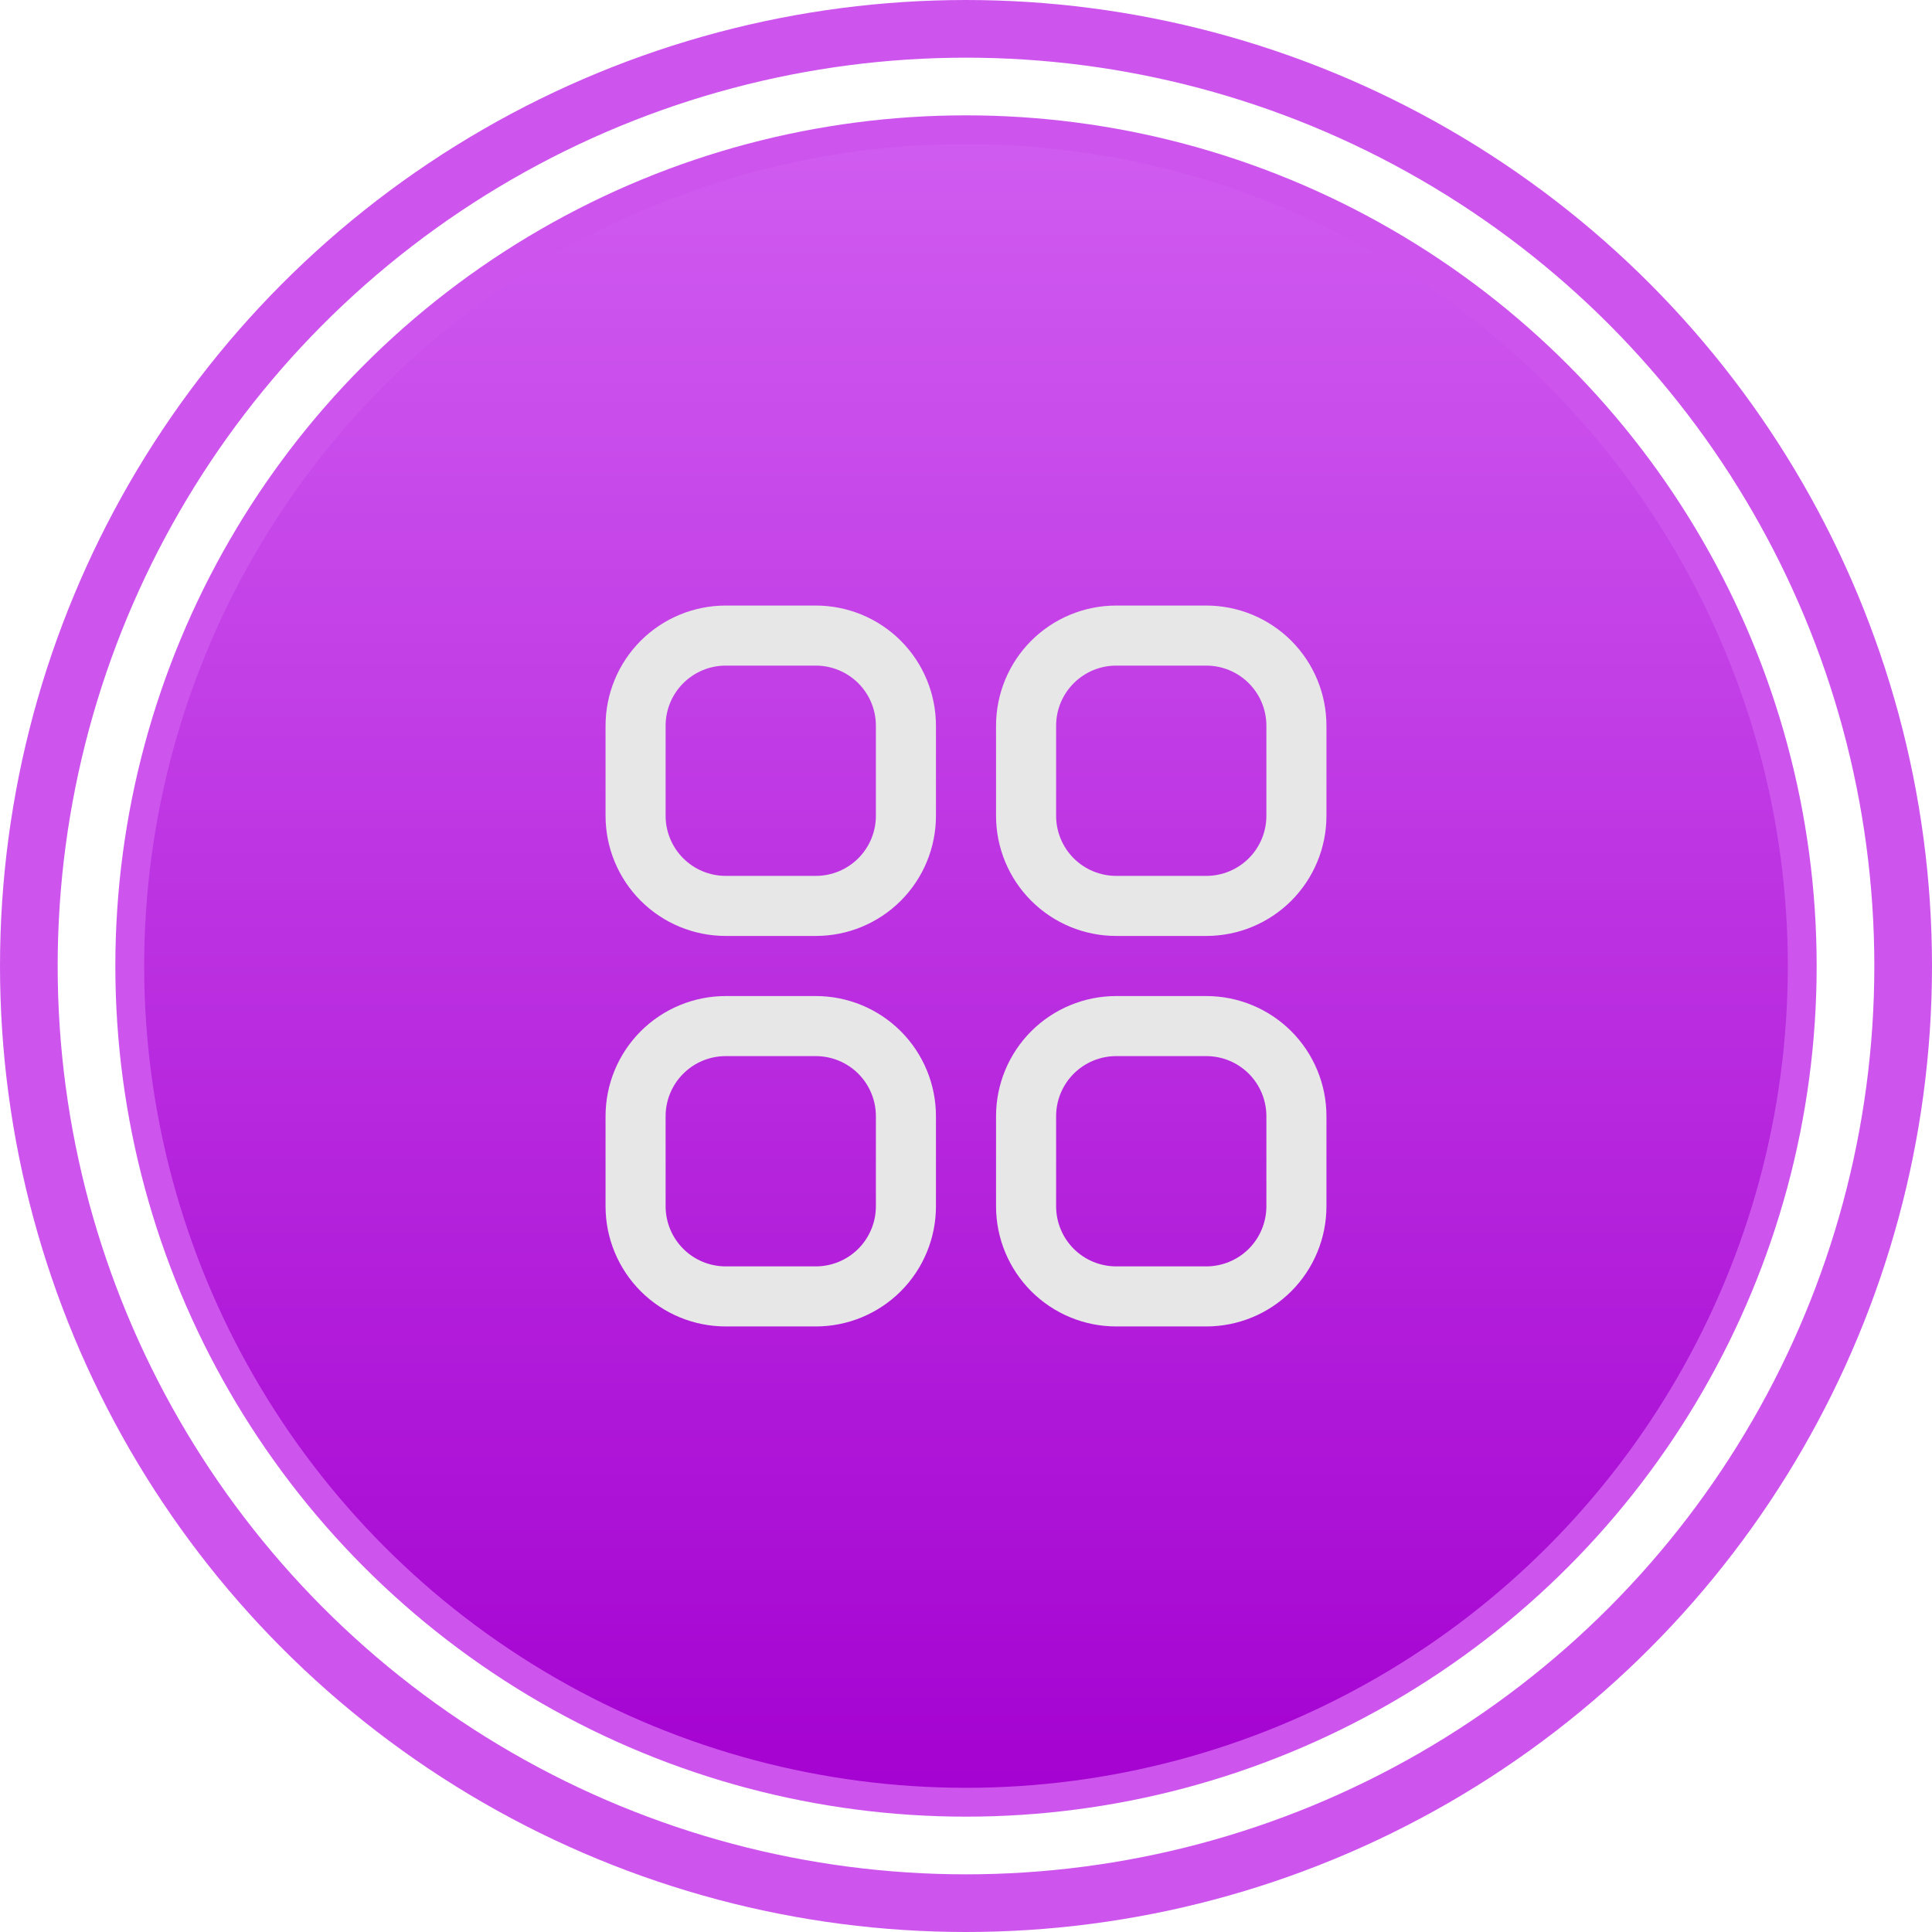 <svg width="67" height="67" viewBox="0 0 67 67" fill="none" xmlns="http://www.w3.org/2000/svg">
<circle cx="33.5" cy="33.5" r="29" fill="url(#paint0_linear_78_1754)" stroke="#CD55EE"/>
<circle cx="33.5" cy="33.5" r="32.5" stroke="#CD55EE" stroke-width="2"/>
<g clip-path="url(#clip0_78_1754)">
<path d="M28.292 21H25.167C24.062 21 23.002 21.439 22.22 22.22C21.439 23.002 21 24.062 21 25.167V28.292C21 29.397 21.439 30.456 22.22 31.238C23.002 32.019 24.062 32.458 25.167 32.458H28.292C29.397 32.458 30.456 32.019 31.238 31.238C32.019 30.456 32.458 29.397 32.458 28.292V25.167C32.458 24.062 32.019 23.002 31.238 22.22C30.456 21.439 29.397 21 28.292 21ZM30.375 28.292C30.375 28.844 30.155 29.374 29.765 29.765C29.374 30.155 28.844 30.375 28.292 30.375H25.167C24.614 30.375 24.084 30.155 23.694 29.765C23.303 29.374 23.083 28.844 23.083 28.292V25.167C23.083 24.614 23.303 24.084 23.694 23.694C24.084 23.303 24.614 23.083 25.167 23.083H28.292C28.844 23.083 29.374 23.303 29.765 23.694C30.155 24.084 30.375 24.614 30.375 25.167V28.292Z" fill="#E7E7E7"/>
<path d="M41.833 21H38.708C37.603 21 36.544 21.439 35.762 22.22C34.981 23.002 34.542 24.062 34.542 25.167V28.292C34.542 29.397 34.981 30.456 35.762 31.238C36.544 32.019 37.603 32.458 38.708 32.458H41.833C42.938 32.458 43.998 32.019 44.78 31.238C45.561 30.456 46 29.397 46 28.292V25.167C46 24.062 45.561 23.002 44.78 22.22C43.998 21.439 42.938 21 41.833 21ZM43.917 28.292C43.917 28.844 43.697 29.374 43.307 29.765C42.916 30.155 42.386 30.375 41.833 30.375H38.708C38.156 30.375 37.626 30.155 37.235 29.765C36.845 29.374 36.625 28.844 36.625 28.292V25.167C36.625 24.614 36.845 24.084 37.235 23.694C37.626 23.303 38.156 23.083 38.708 23.083H41.833C42.386 23.083 42.916 23.303 43.307 23.694C43.697 24.084 43.917 24.614 43.917 25.167V28.292Z" fill="#E7E7E7"/>
<path d="M28.292 34.542H25.167C24.062 34.542 23.002 34.981 22.22 35.762C21.439 36.544 21 37.603 21 38.708V41.833C21 42.938 21.439 43.998 22.22 44.78C23.002 45.561 24.062 46 25.167 46H28.292C29.397 46 30.456 45.561 31.238 44.78C32.019 43.998 32.458 42.938 32.458 41.833V38.708C32.458 37.603 32.019 36.544 31.238 35.762C30.456 34.981 29.397 34.542 28.292 34.542ZM30.375 41.833C30.375 42.386 30.155 42.916 29.765 43.307C29.374 43.697 28.844 43.917 28.292 43.917H25.167C24.614 43.917 24.084 43.697 23.694 43.307C23.303 42.916 23.083 42.386 23.083 41.833V38.708C23.083 38.156 23.303 37.626 23.694 37.235C24.084 36.845 24.614 36.625 25.167 36.625H28.292C28.844 36.625 29.374 36.845 29.765 37.235C30.155 37.626 30.375 38.156 30.375 38.708V41.833Z" fill="#E7E7E7"/>
<path d="M41.833 34.542H38.708C37.603 34.542 36.544 34.981 35.762 35.762C34.981 36.544 34.542 37.603 34.542 38.708V41.833C34.542 42.938 34.981 43.998 35.762 44.78C36.544 45.561 37.603 46 38.708 46H41.833C42.938 46 43.998 45.561 44.78 44.78C45.561 43.998 46 42.938 46 41.833V38.708C46 37.603 45.561 36.544 44.78 35.762C43.998 34.981 42.938 34.542 41.833 34.542ZM43.917 41.833C43.917 42.386 43.697 42.916 43.307 43.307C42.916 43.697 42.386 43.917 41.833 43.917H38.708C38.156 43.917 37.626 43.697 37.235 43.307C36.845 42.916 36.625 42.386 36.625 41.833V38.708C36.625 38.156 36.845 37.626 37.235 37.235C37.626 36.845 38.156 36.625 38.708 36.625H41.833C42.386 36.625 42.916 36.845 43.307 37.235C43.697 37.626 43.917 38.156 43.917 38.708V41.833Z" fill="#E7E7E7"/>
</g>
<defs>
<linearGradient id="paint0_linear_78_1754" x1="33.5" y1="4" x2="33.5" y2="63" gradientUnits="userSpaceOnUse">
<stop stop-color="#D15DF1"/>
<stop offset="1" stop-color="#A401D0"/>
</linearGradient>
<clipPath id="clip0_78_1754">
<rect width="25" height="25" fill="white" transform="translate(21 21)"/>
</clipPath>
</defs>
</svg>
